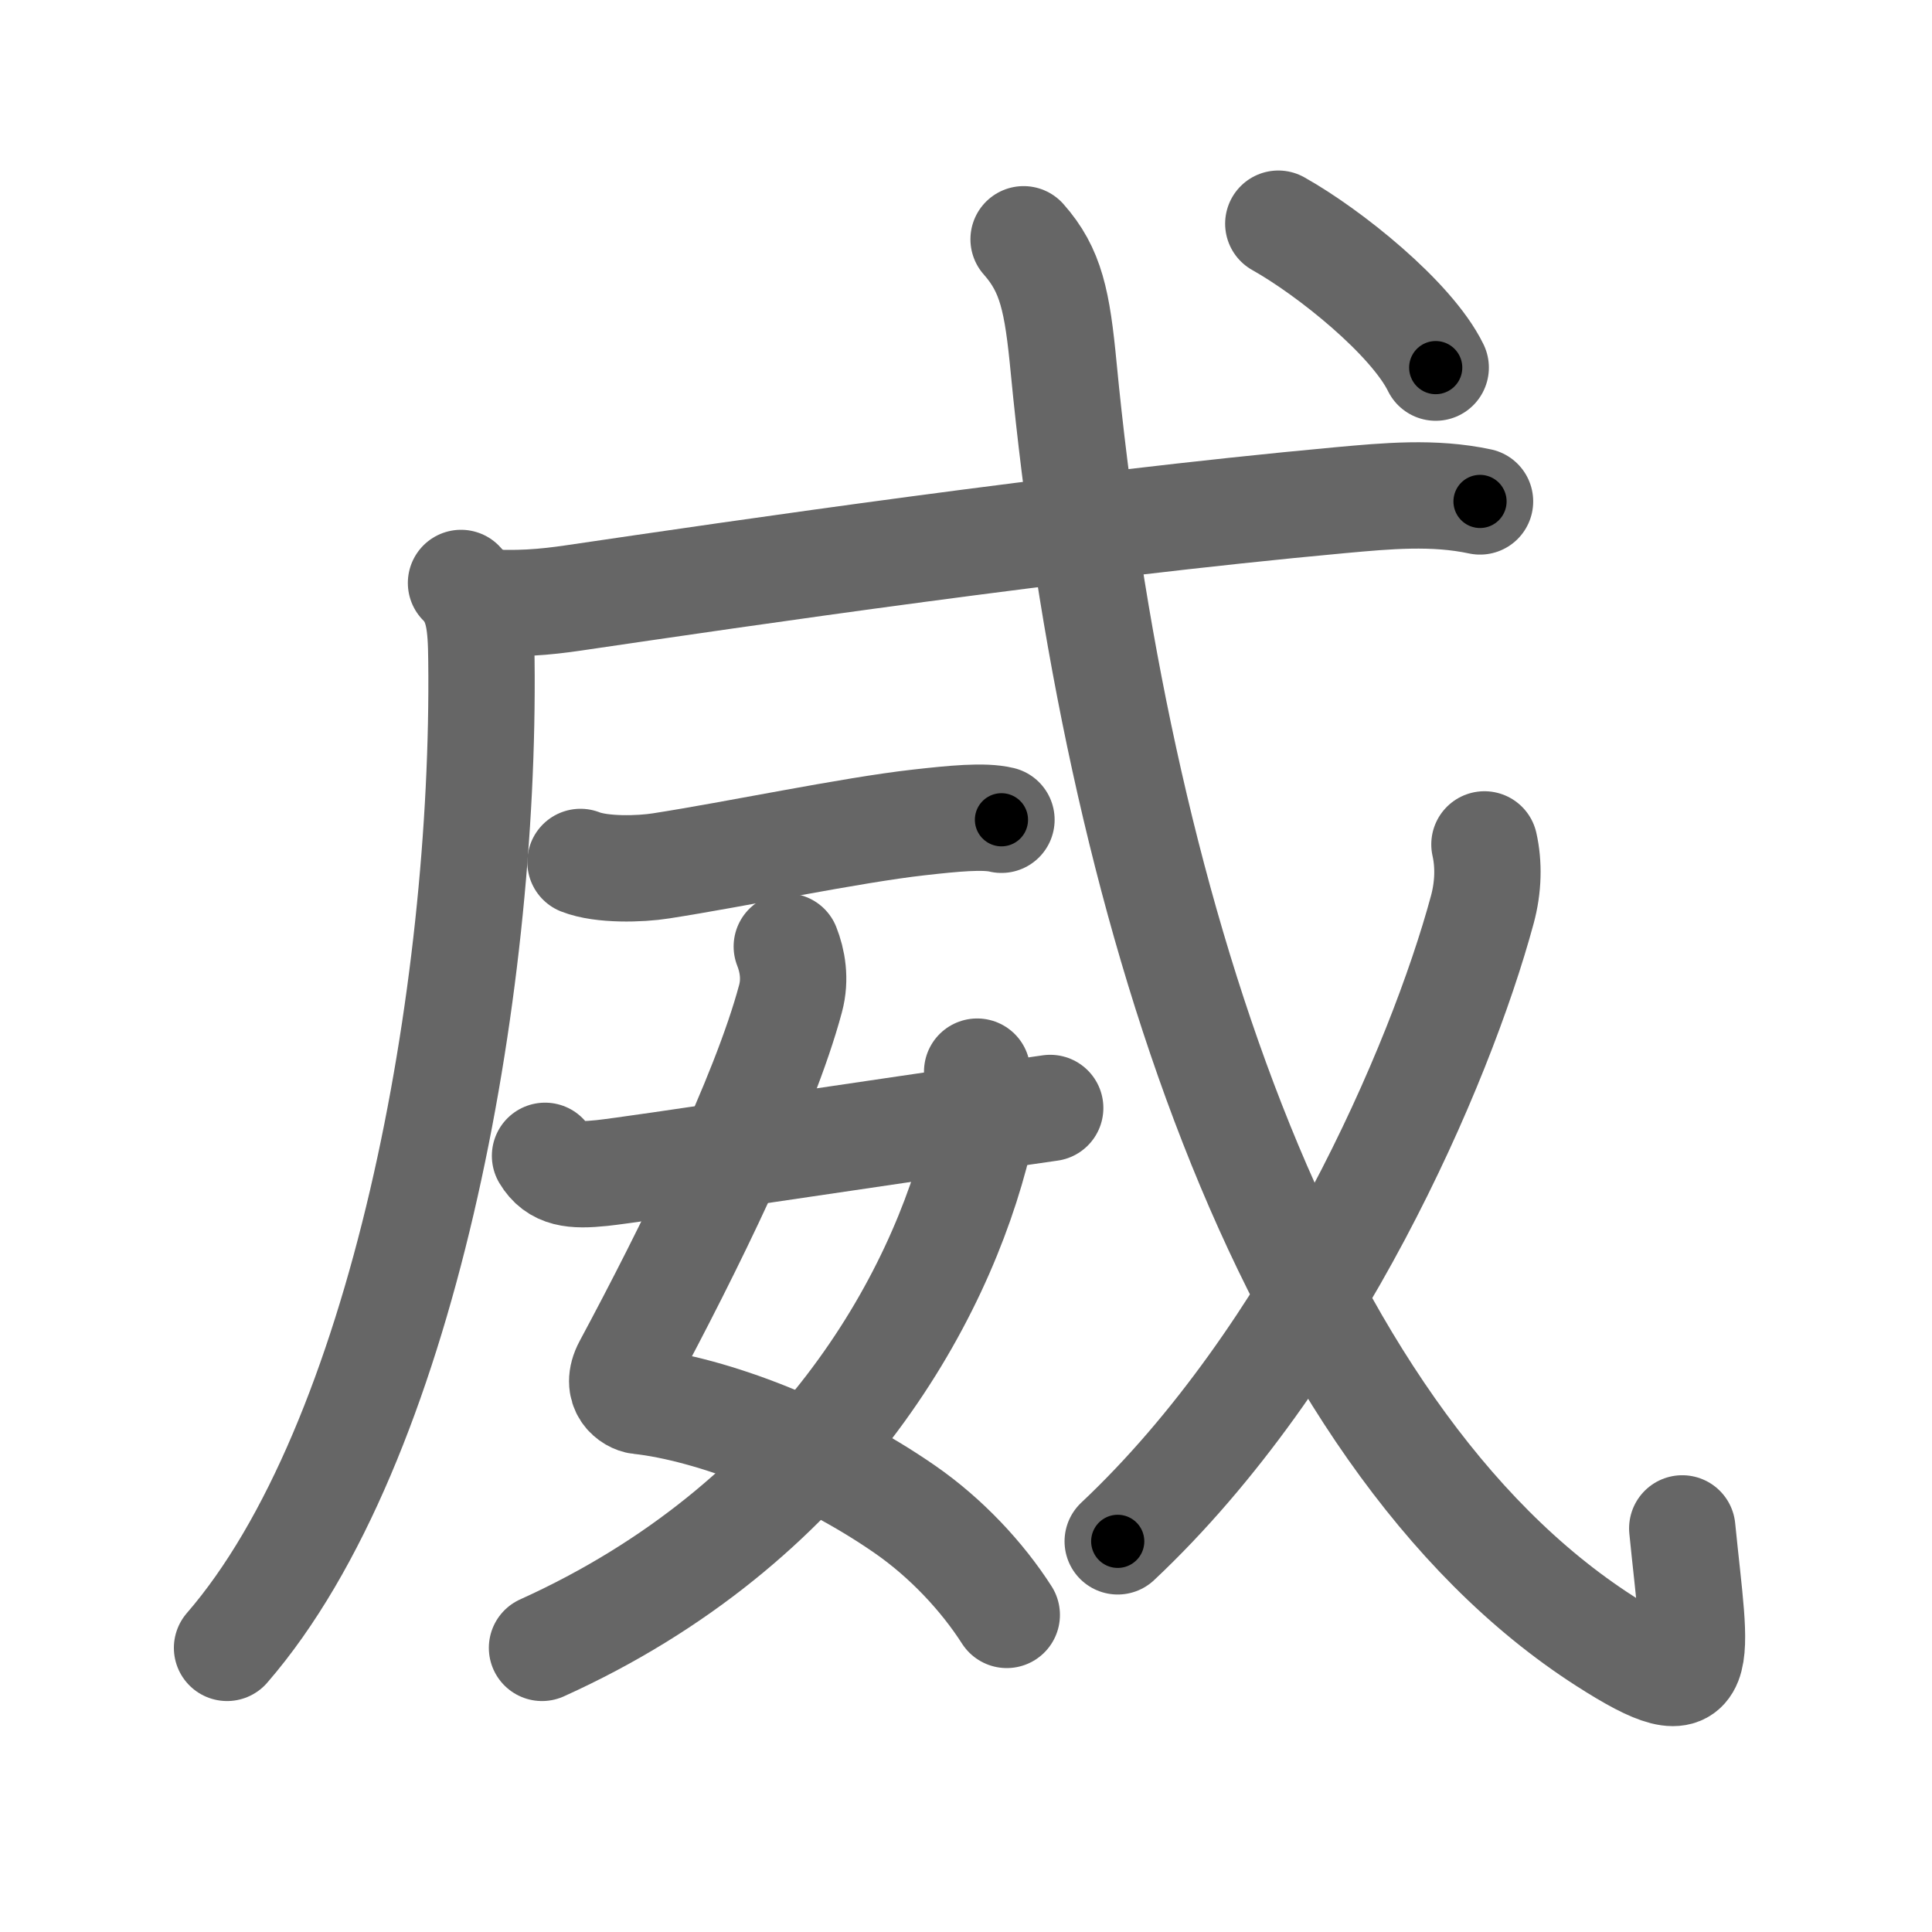 <svg xmlns="http://www.w3.org/2000/svg" viewBox="0 0 109 109" id="5a01"><g fill="none" stroke="#666" stroke-width="6" stroke-linecap="round" stroke-linejoin="round"><g><g><g><path d="M26.01,32.89c1.02,1.02,1.13,2.34,1.15,4.36C27.38,56,22.75,81.5,12.81,92.97" /></g><g><g><g><path d="M27,33.95c2.12,0.18,3.82,0.01,5.32-0.21c9.6-1.41,27.86-4.1,43.29-5.52c2.64-0.24,5.27-0.49,7.89,0.07" /></g></g><g><path d="M32.75,48.63c1.19,0.47,3.37,0.41,4.55,0.22c4.2-0.65,10.7-2.02,14.54-2.45c1.96-0.22,3.67-0.39,4.66-0.15" /></g></g></g><g><path d="M44.39,53.4c0.31,0.78,0.51,1.83,0.21,2.94c-1.48,5.54-5.77,14.25-9.25,20.73c-0.71,1.33,0.3,1.93,0.71,1.97c4.07,0.44,10.16,2.76,15,6.12c2.32,1.61,4.35,3.78,5.74,5.95" /><path d="M55.13,60.46c0.37,1.29,0.37,2.68,0.1,3.81C53.04,73.42,46,86,30.58,92.97" /><path d="M30.75,65.21c0.62,1.04,1.58,1.14,3.21,0.97c1.75-0.18,14.79-2.17,25.29-3.67" /></g><g><g><g><path d="M57.75,13.5c1.55,1.75,1.9,3.49,2.26,7.25c2.86,29.63,12.34,60.17,30.54,71.84c6.01,3.86,5.13,1.39,4.36-6.36" /></g><g><path d="M83.75,47.64c0.25,1.11,0.23,2.39-0.12,3.68c-2.38,8.8-9.48,25.21-20.57,35.64" /></g><g><g><path d="M72.12,12.62c2.89,1.62,7.52,5.34,8.88,8.12" /></g></g></g></g></g></g><g fill="none" stroke="#000" stroke-width="3" stroke-linecap="round" stroke-linejoin="round"><path d="M26.01,32.89c1.02,1.02,1.13,2.34,1.15,4.36C27.38,56,22.75,81.5,12.81,92.97" stroke-dasharray="63.154" stroke-dashoffset="63.154"><animate attributeName="stroke-dashoffset" values="63.154;63.154;0" dur="0.475s" fill="freeze" begin="0s;5a01.click" /></path><path d="M27,33.95c2.12,0.18,3.82,0.01,5.32-0.21c9.6-1.41,27.86-4.1,43.29-5.52c2.64-0.24,5.27-0.49,7.89,0.07" stroke-dasharray="56.906" stroke-dashoffset="56.906"><animate attributeName="stroke-dashoffset" values="56.906" fill="freeze" begin="5a01.click" /><animate attributeName="stroke-dashoffset" values="56.906;56.906;0" keyTimes="0;0.455;1" dur="1.044s" fill="freeze" begin="0s;5a01.click" /></path><path d="M32.75,48.63c1.19,0.47,3.37,0.41,4.55,0.22c4.2-0.65,10.7-2.02,14.54-2.45c1.96-0.22,3.67-0.39,4.66-0.15" stroke-dasharray="24.024" stroke-dashoffset="24.024"><animate attributeName="stroke-dashoffset" values="24.024" fill="freeze" begin="5a01.click" /><animate attributeName="stroke-dashoffset" values="24.024;24.024;0" keyTimes="0;0.813;1" dur="1.284s" fill="freeze" begin="0s;5a01.click" /></path><path d="M44.39,53.4c0.31,0.78,0.51,1.83,0.21,2.94c-1.48,5.54-5.77,14.25-9.25,20.73c-0.71,1.33,0.3,1.93,0.71,1.97c4.07,0.44,10.16,2.76,15,6.12c2.32,1.61,4.35,3.78,5.74,5.95" stroke-dasharray="52.897" stroke-dashoffset="52.897"><animate attributeName="stroke-dashoffset" values="52.897" fill="freeze" begin="5a01.click" /><animate attributeName="stroke-dashoffset" values="52.897;52.897;0" keyTimes="0;0.708;1" dur="1.813s" fill="freeze" begin="0s;5a01.click" /></path><path d="M55.13,60.46c0.37,1.29,0.37,2.68,0.1,3.81C53.04,73.42,46,86,30.58,92.97" stroke-dasharray="43.013" stroke-dashoffset="43.013"><animate attributeName="stroke-dashoffset" values="43.013" fill="freeze" begin="5a01.click" /><animate attributeName="stroke-dashoffset" values="43.013;43.013;0" keyTimes="0;0.808;1" dur="2.243s" fill="freeze" begin="0s;5a01.click" /></path><path d="M30.75,65.21c0.62,1.04,1.58,1.14,3.21,0.97c1.75-0.18,14.79-2.17,25.29-3.67" stroke-dasharray="29.139" stroke-dashoffset="29.139"><animate attributeName="stroke-dashoffset" values="29.139" fill="freeze" begin="5a01.click" /><animate attributeName="stroke-dashoffset" values="29.139;29.139;0" keyTimes="0;0.885;1" dur="2.534s" fill="freeze" begin="0s;5a01.click" /></path><path d="M57.75,13.5c1.55,1.75,1.9,3.49,2.26,7.25c2.86,29.63,12.34,60.17,30.54,71.84c6.01,3.86,5.13,1.39,4.36-6.36" stroke-dasharray="101.15" stroke-dashoffset="101.15"><animate attributeName="stroke-dashoffset" values="101.15" fill="freeze" begin="5a01.click" /><animate attributeName="stroke-dashoffset" values="101.15;101.15;0" keyTimes="0;0.769;1" dur="3.295s" fill="freeze" begin="0s;5a01.click" /></path><path d="M83.75,47.64c0.25,1.11,0.23,2.39-0.12,3.68c-2.38,8.8-9.48,25.21-20.57,35.64" stroke-dasharray="45.316" stroke-dashoffset="45.316"><animate attributeName="stroke-dashoffset" values="45.316" fill="freeze" begin="5a01.click" /><animate attributeName="stroke-dashoffset" values="45.316;45.316;0" keyTimes="0;0.879;1" dur="3.748s" fill="freeze" begin="0s;5a01.click" /></path><path d="M72.12,12.62c2.89,1.62,7.52,5.34,8.88,8.12" stroke-dasharray="12.161" stroke-dashoffset="12.161"><animate attributeName="stroke-dashoffset" values="12.161" fill="freeze" begin="5a01.click" /><animate attributeName="stroke-dashoffset" values="12.161;12.161;0" keyTimes="0;0.968;1" dur="3.87s" fill="freeze" begin="0s;5a01.click" /></path></g></svg>